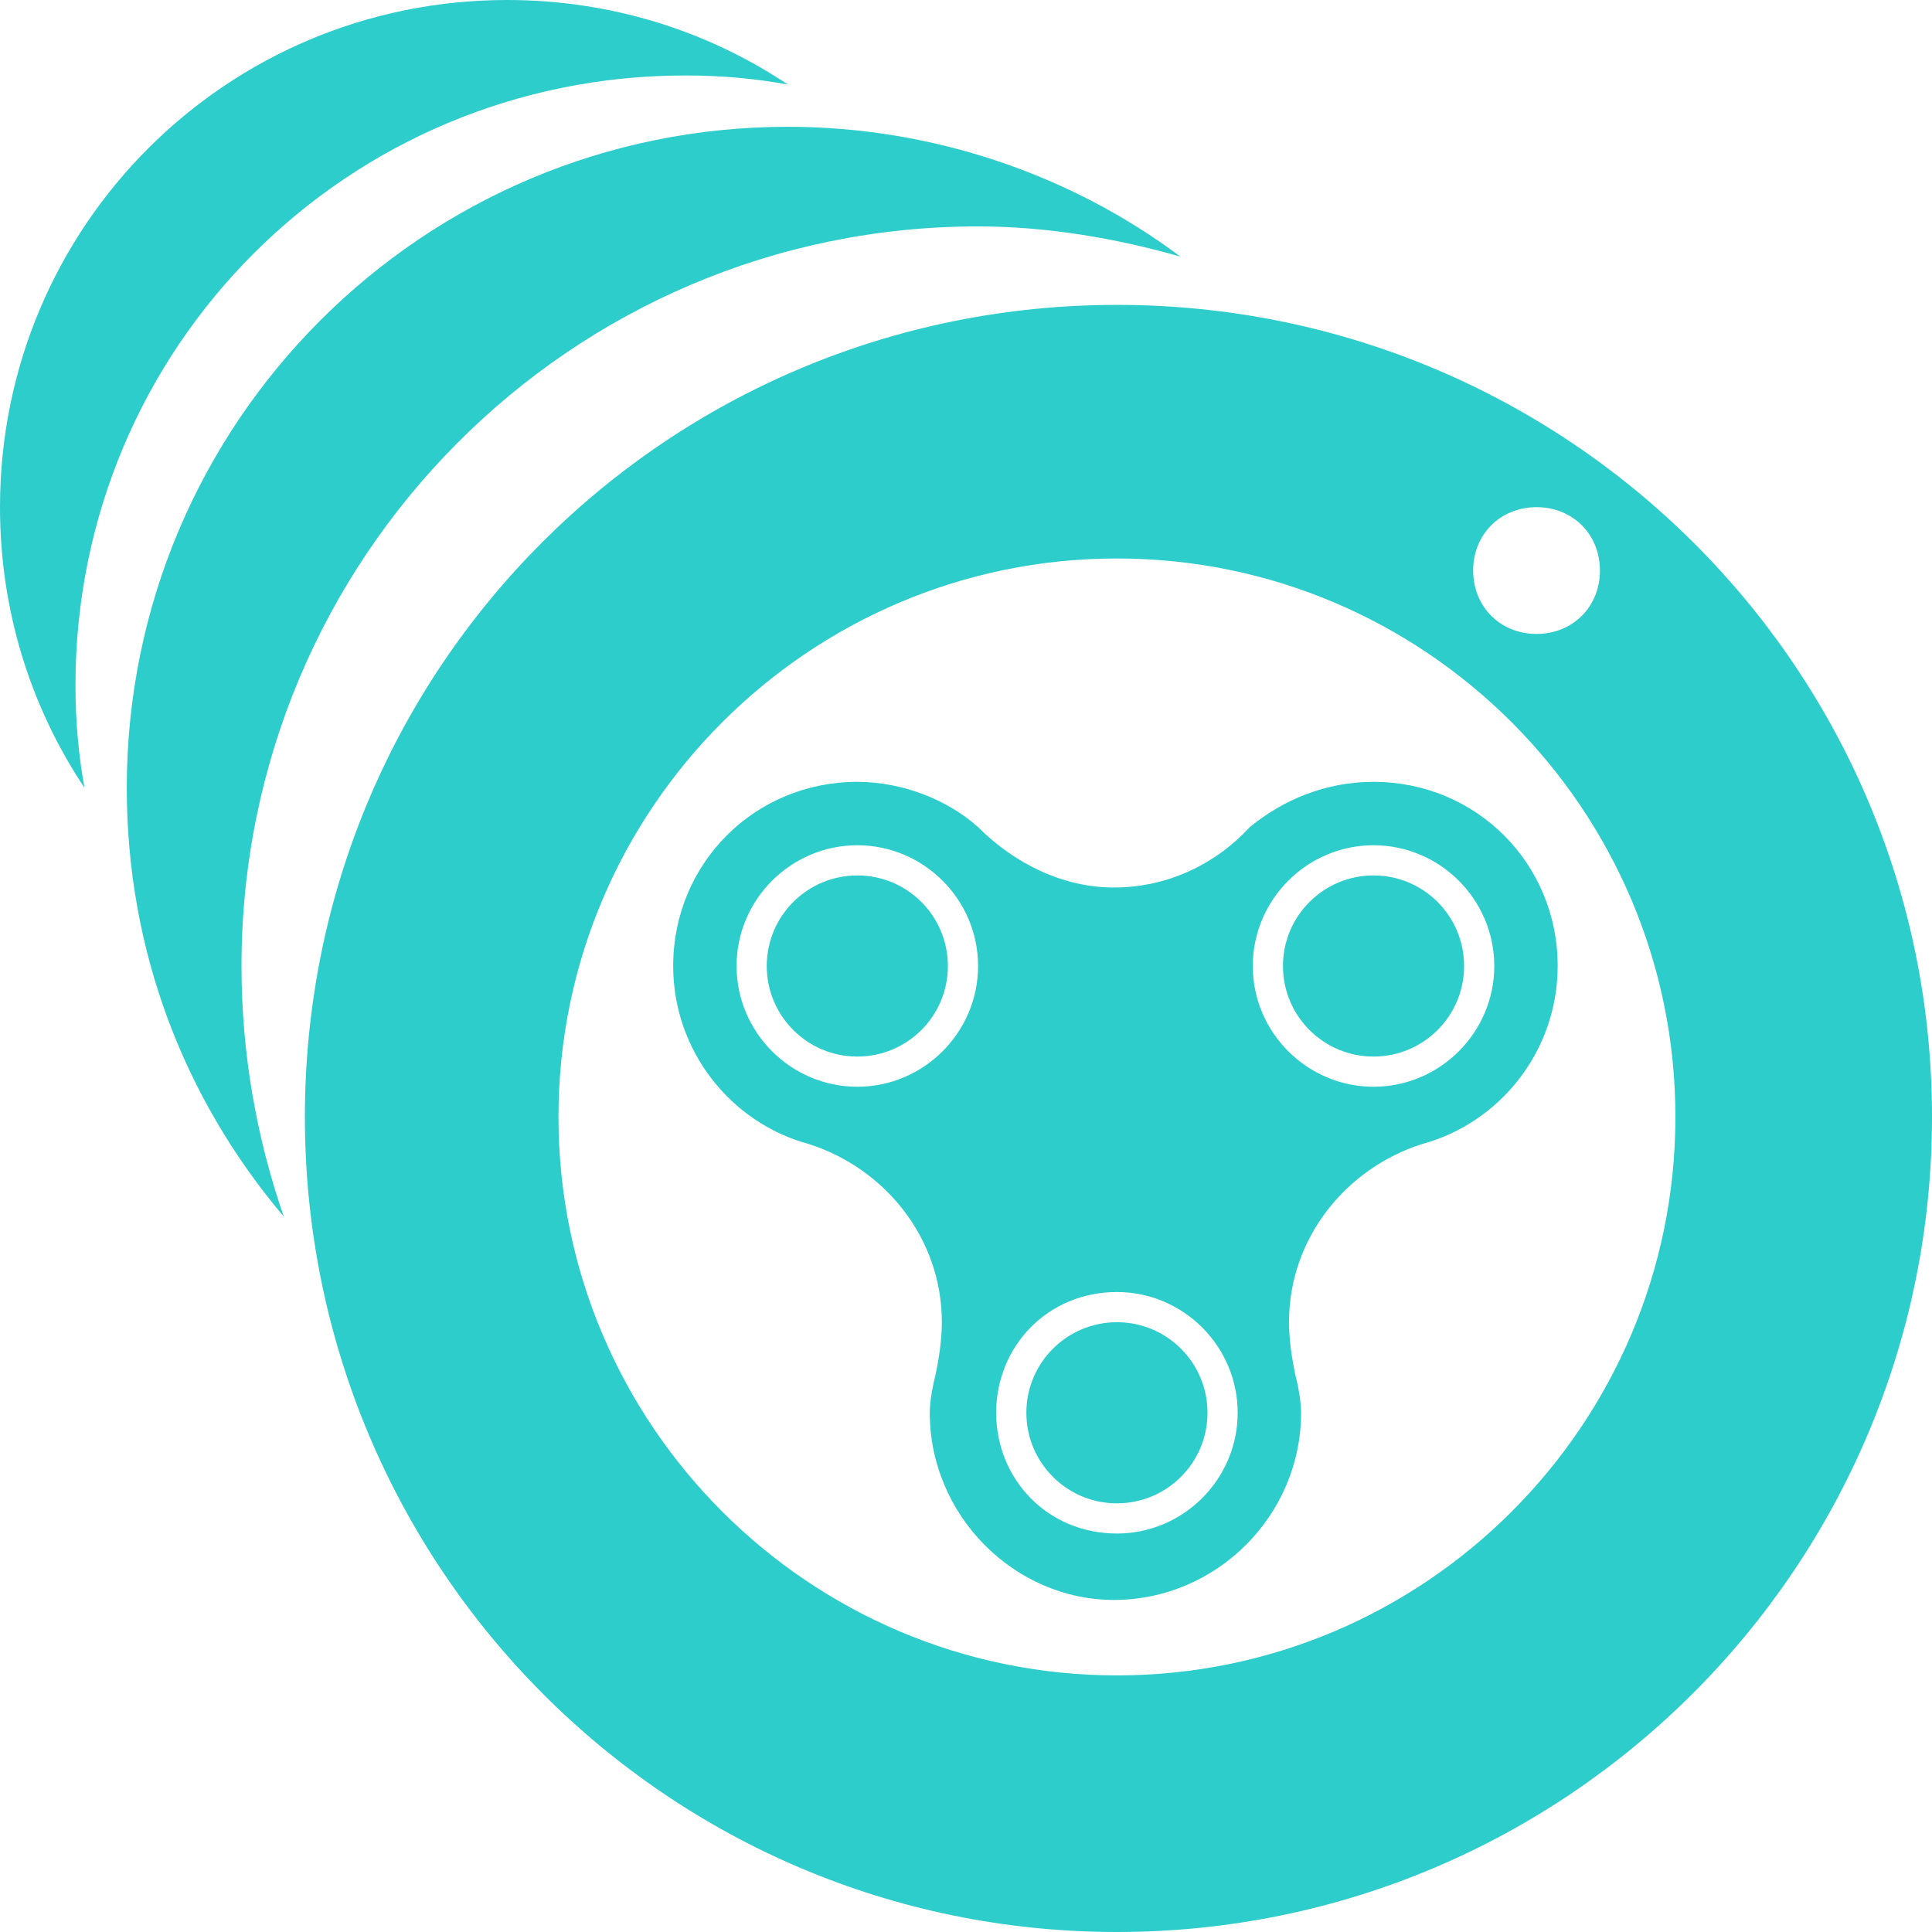 <svg width="64" height="64" viewBox="0 0 64 64" 
    xmlns="http://www.w3.org/2000/svg">
    <g fill="#2ccdcb">
        <g id="tube">
            <path d="M2.8,26.1 C1.0,23.4 0,20.2 0,16.8 C0,7.5 7.5,0 16.8,0 C20.2,0 23.4,1.0 26.1,2.8 C25.0,2.6 23.9,2.5 22.7,2.5 C11.5,2.5 2.5,11.5 2.5,22.7 C2.5,23.9 2.6,25.0 2.8,26.1 Z"></path>
            <path d="M9.4,40.3 C6.1,36.4 4.2,31.5 4.2,26.1 C4.2,14.0 14.0,4.2 26.1,4.2 C30.9,4.2 35.5,5.8 39.1,8.5 C37.0,7.9 34.7,7.5 32.4,7.5 C18.9,7.5 8,18.5 8,32 C8,34.9 8.5,37.7 9.4,40.3 Z"></path>
        </g>
        <g id="frame" transform="translate(10, 10)">
            <path d="M27.0,54 C12.1,54 0.1,41.9 0.1,27.0 C0.1,12.1 12.1,0.1 27.0,0.1 C41.9,0.1 54,12.1 54,27.0 C54,41.9 41.9,54 27.0,54 Z M27.0,45.5 C37.2,45.5 45.5,37.2 45.5,27.0 C45.5,16.8 37.2,8.5 27.0,8.5 C16.8,8.5 8.5,16.8 8.5,27.0 C8.5,37.2 16.8,45.5 27.0,45.5 Z M40.9,11.0 C42.1,11.0 43.0,10.1 43.0,8.9 C43.0,7.7 42.1,6.8 40.9,6.8 C39.7,6.8 38.8,7.7 38.8,8.9 C38.8,10.1 39.7,11.0 40.9,11.0 Z"></path>
        </g>
        <g id="spinner" transform="translate(22, 25)">
            <path d="M4.8,12.9 C4.8,12.9 4.8,12.9 4.8,12.9 C2.2,12.2 0.3,9.8 0.3,7.0 C0.3,3.6 3.0,0.9 6.4,0.9 C7.9,0.9 9.4,1.5 10.4,2.4 C11.6,3.6 13.2,4.4 14.9,4.4 C16.7,4.4 18.3,3.6 19.4,2.4 C20.5,1.5 21.9,0.9 23.5,0.9 C26.9,0.9 29.6,3.6 29.6,7.0 C29.6,9.8 27.7,12.2 25.1,12.9 C25.1,12.9 25.1,12.9 25.1,12.9 C22.6,13.7 20.7,16.0 20.7,18.8 C20.7,19.4 20.8,20.0 20.9,20.5 C21.0,20.9 21.1,21.4 21.1,21.8 C21.1,25.2 18.3,28 14.9,28 C11.6,28 8.8,25.2 8.8,21.8 C8.8,21.4 8.9,20.9 9.0,20.5 C9.1,20.0 9.2,19.4 9.2,18.8 C9.2,16.0 7.3,13.7 4.8,12.9 Z M6.4,11.0 C8.6,11.0 10.4,9.2 10.4,7.0 C10.4,4.8 8.6,3.0 6.4,3.0 C4.2,3.0 2.4,4.8 2.4,7.0 C2.4,9.2 4.2,11.0 6.4,11.0 Z M23.5,11.0 C25.7,11.0 27.5,9.2 27.5,7.0 C27.5,4.8 25.7,3.0 23.5,3.0 C21.3,3.0 19.5,4.8 19.5,7.0 C19.5,9.2 21.3,11.0 23.5,11.0 Z M15,25.8 C17.2,25.8 19,24.0 19,21.8 C19,19.6 17.2,17.8 15,17.8 C12.7,17.8 11,19.6 11,21.8 C11,24.0 12.7,25.8 15,25.8 Z"></path>
            <ellipse cx="6.4" cy="7.0" rx="3" ry="3"></ellipse>
            <ellipse cx="23.5" cy="7.0" rx="3" ry="3"></ellipse>
            <circle cx="15" cy="21.8" r="3"></circle>
        </g>
    </g>
</svg>